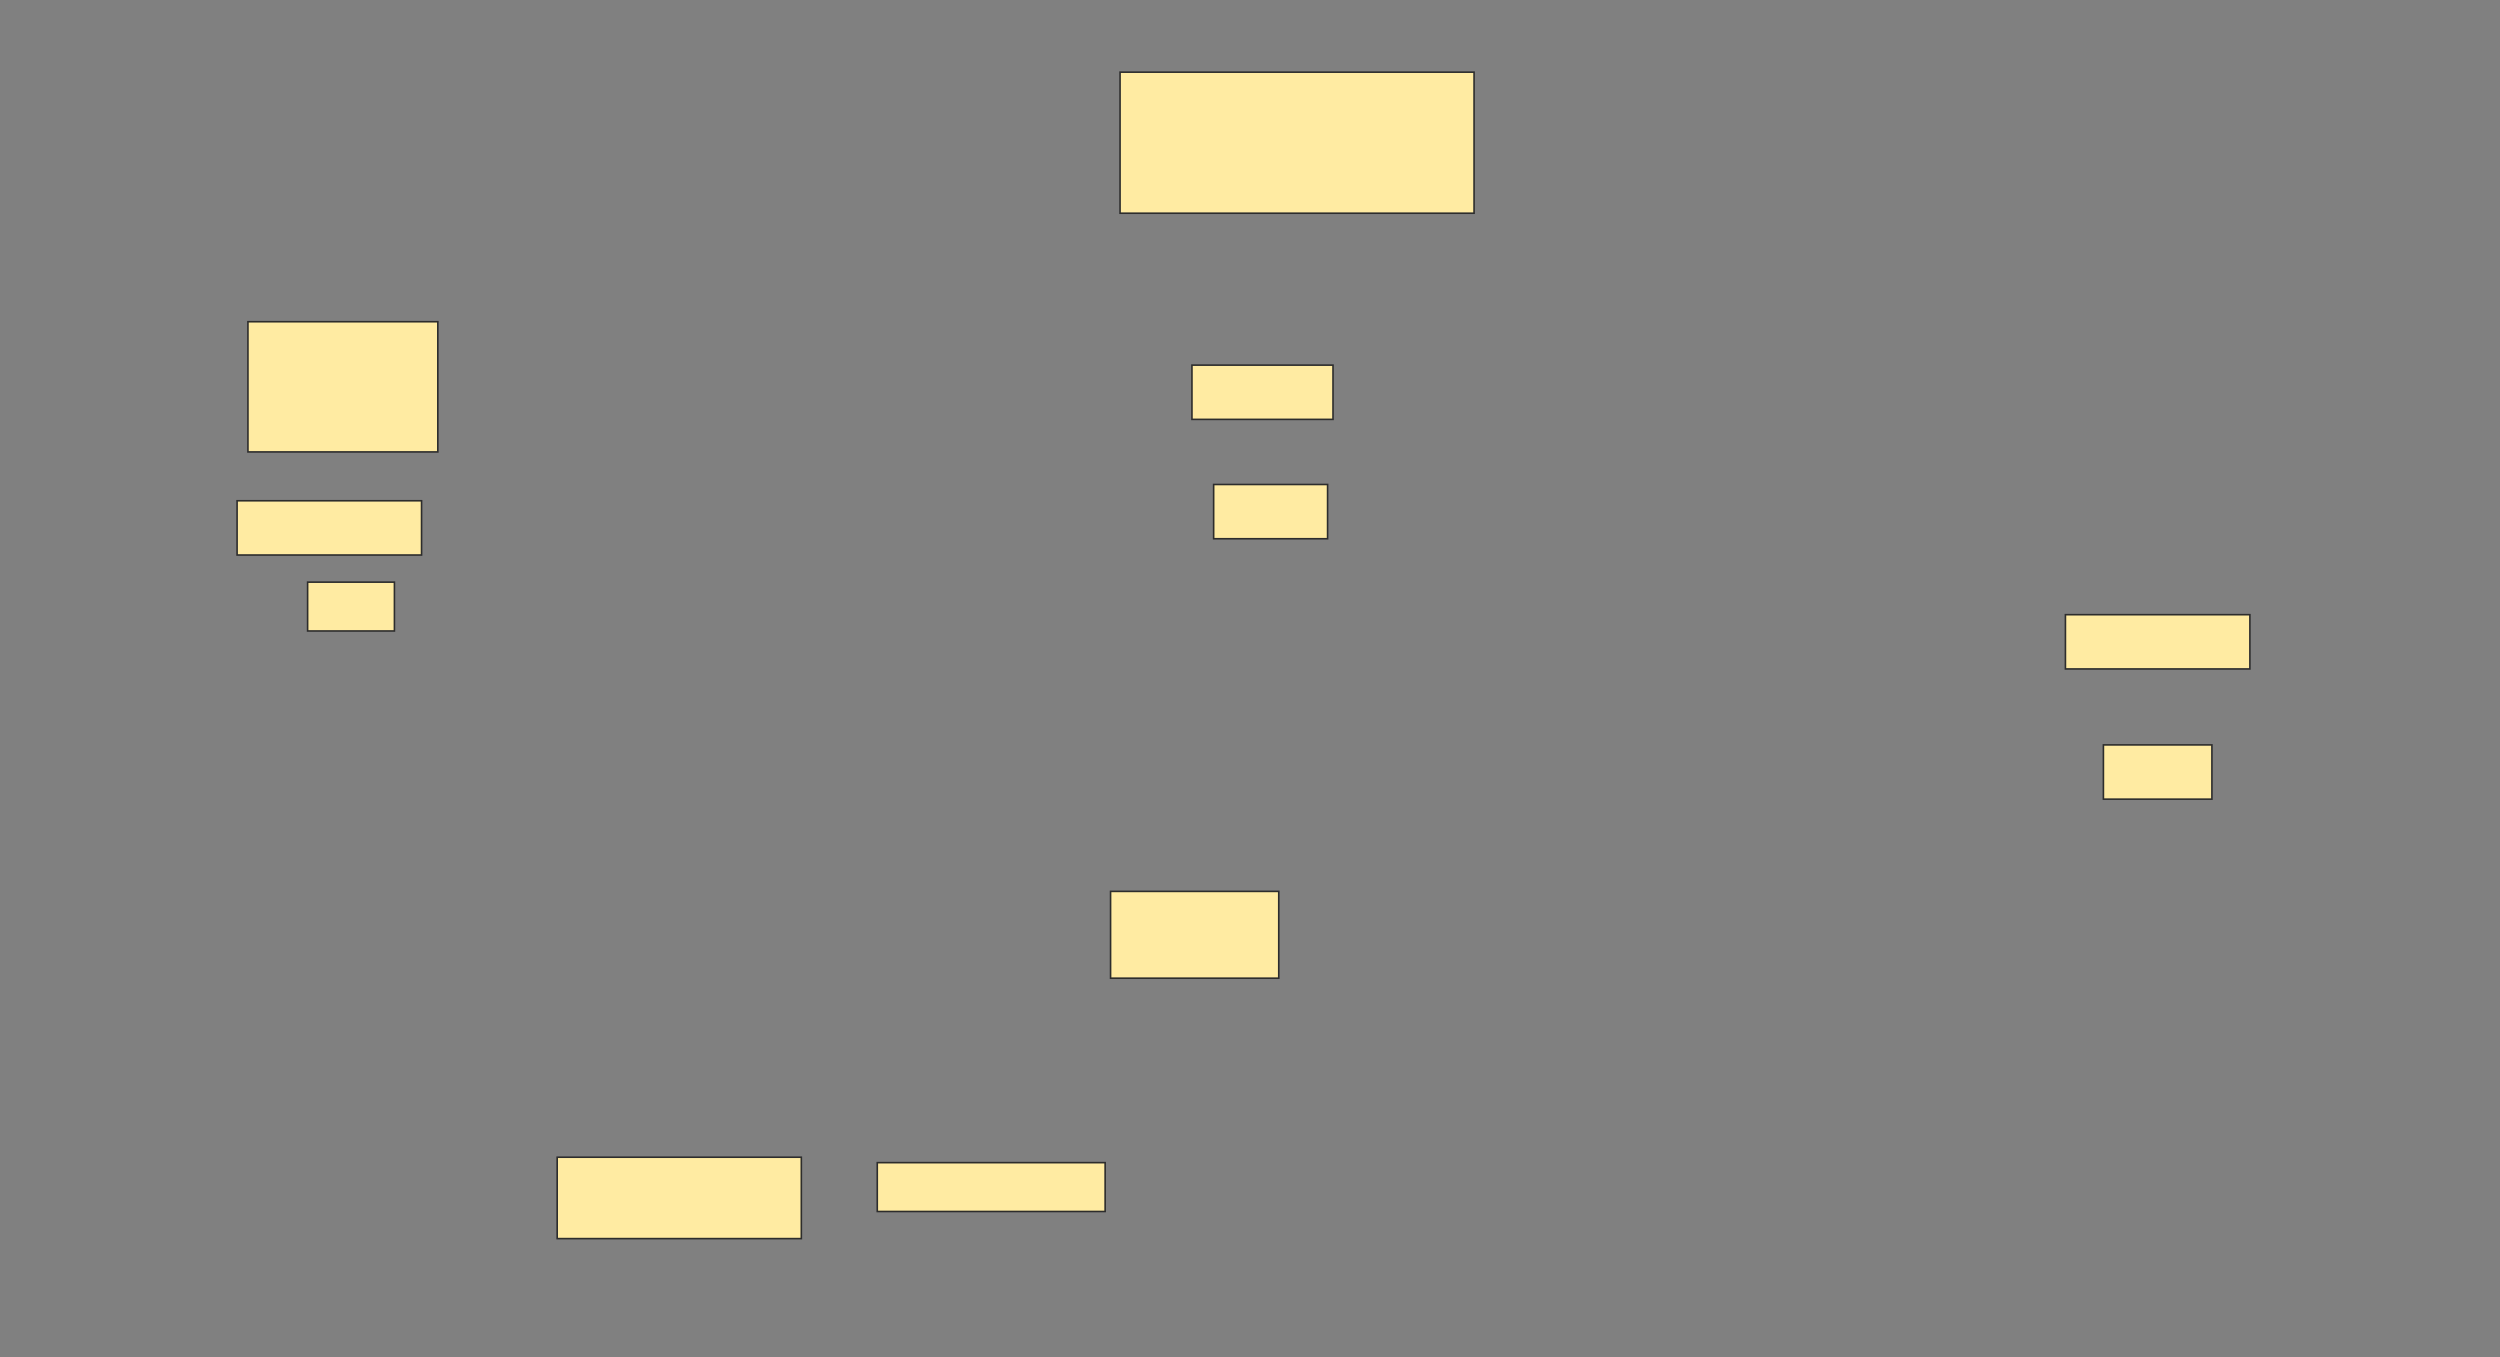 <svg height="834" width="1536" xmlns="http://www.w3.org/2000/svg">
 <rect width="100%" height="100%" fill="#808080" stroke="none"/>
 <!-- Created with Image Occlusion Enhanced -->
 <g>
  <title>Labels</title>
 </g>
 <g>
  <title>Masks</title>
  <rect fill="#FFEBA2" height="86.667" id="4ca83618b4aa4d738249e7a7165e30d2-ao-1" stroke="#2D2D2D" width="217.5" x="688.167" y="44.333"/>
  <rect fill="#FFEBA2" height="80" id="4ca83618b4aa4d738249e7a7165e30d2-ao-2" stroke="#2D2D2D" width="116.667" x="152.333" y="197.667"/>
  <rect fill="#FFEBA2" height="33.333" id="4ca83618b4aa4d738249e7a7165e30d2-ao-3" stroke="#2D2D2D" width="86.667" x="732.333" y="224.333"/>
  <g id="4ca83618b4aa4d738249e7a7165e30d2-ao-4">
   <rect fill="#FFEBA2" height="33.333" stroke="#2D2D2D" width="113.333" x="145.667" y="307.667"/>
   <rect fill="#FFEBA2" height="33.333" stroke="#2D2D2D" width="113.333" x="1269" y="377.667"/>
  </g>
  <rect fill="#FFEBA2" height="33.333" id="4ca83618b4aa4d738249e7a7165e30d2-ao-5" stroke="#2D2D2D" stroke-dasharray="null" stroke-linecap="null" stroke-linejoin="null" width="70" x="745.667" y="297.667"/>
  
  <g id="4ca83618b4aa4d738249e7a7165e30d2-ao-7">
   <rect fill="#FFEBA2" height="30" stroke="#2D2D2D" stroke-dasharray="null" stroke-linecap="null" stroke-linejoin="null" width="53.333" x="189" y="357.667"/>
   <rect fill="#FFEBA2" height="33.333" stroke="#2D2D2D" stroke-dasharray="null" stroke-linecap="null" stroke-linejoin="null" width="66.667" x="1292.333" y="457.667"/>
  </g>
  <rect fill="#FFEBA2" height="53.333" id="4ca83618b4aa4d738249e7a7165e30d2-ao-8" stroke="#2D2D2D" stroke-dasharray="null" stroke-linecap="null" stroke-linejoin="null" width="103.333" x="682.333" y="547.667"/>
  <rect fill="#FFEBA2" height="50" id="4ca83618b4aa4d738249e7a7165e30d2-ao-9" stroke="#2D2D2D" stroke-dasharray="null" stroke-linecap="null" stroke-linejoin="null" width="150" x="342.333" y="711"/>
  <rect fill="#FFEBA2" height="30" id="4ca83618b4aa4d738249e7a7165e30d2-ao-10" stroke="#2D2D2D" stroke-dasharray="null" stroke-linecap="null" stroke-linejoin="null" width="140" x="539" y="714.333"/>
 </g>
</svg>